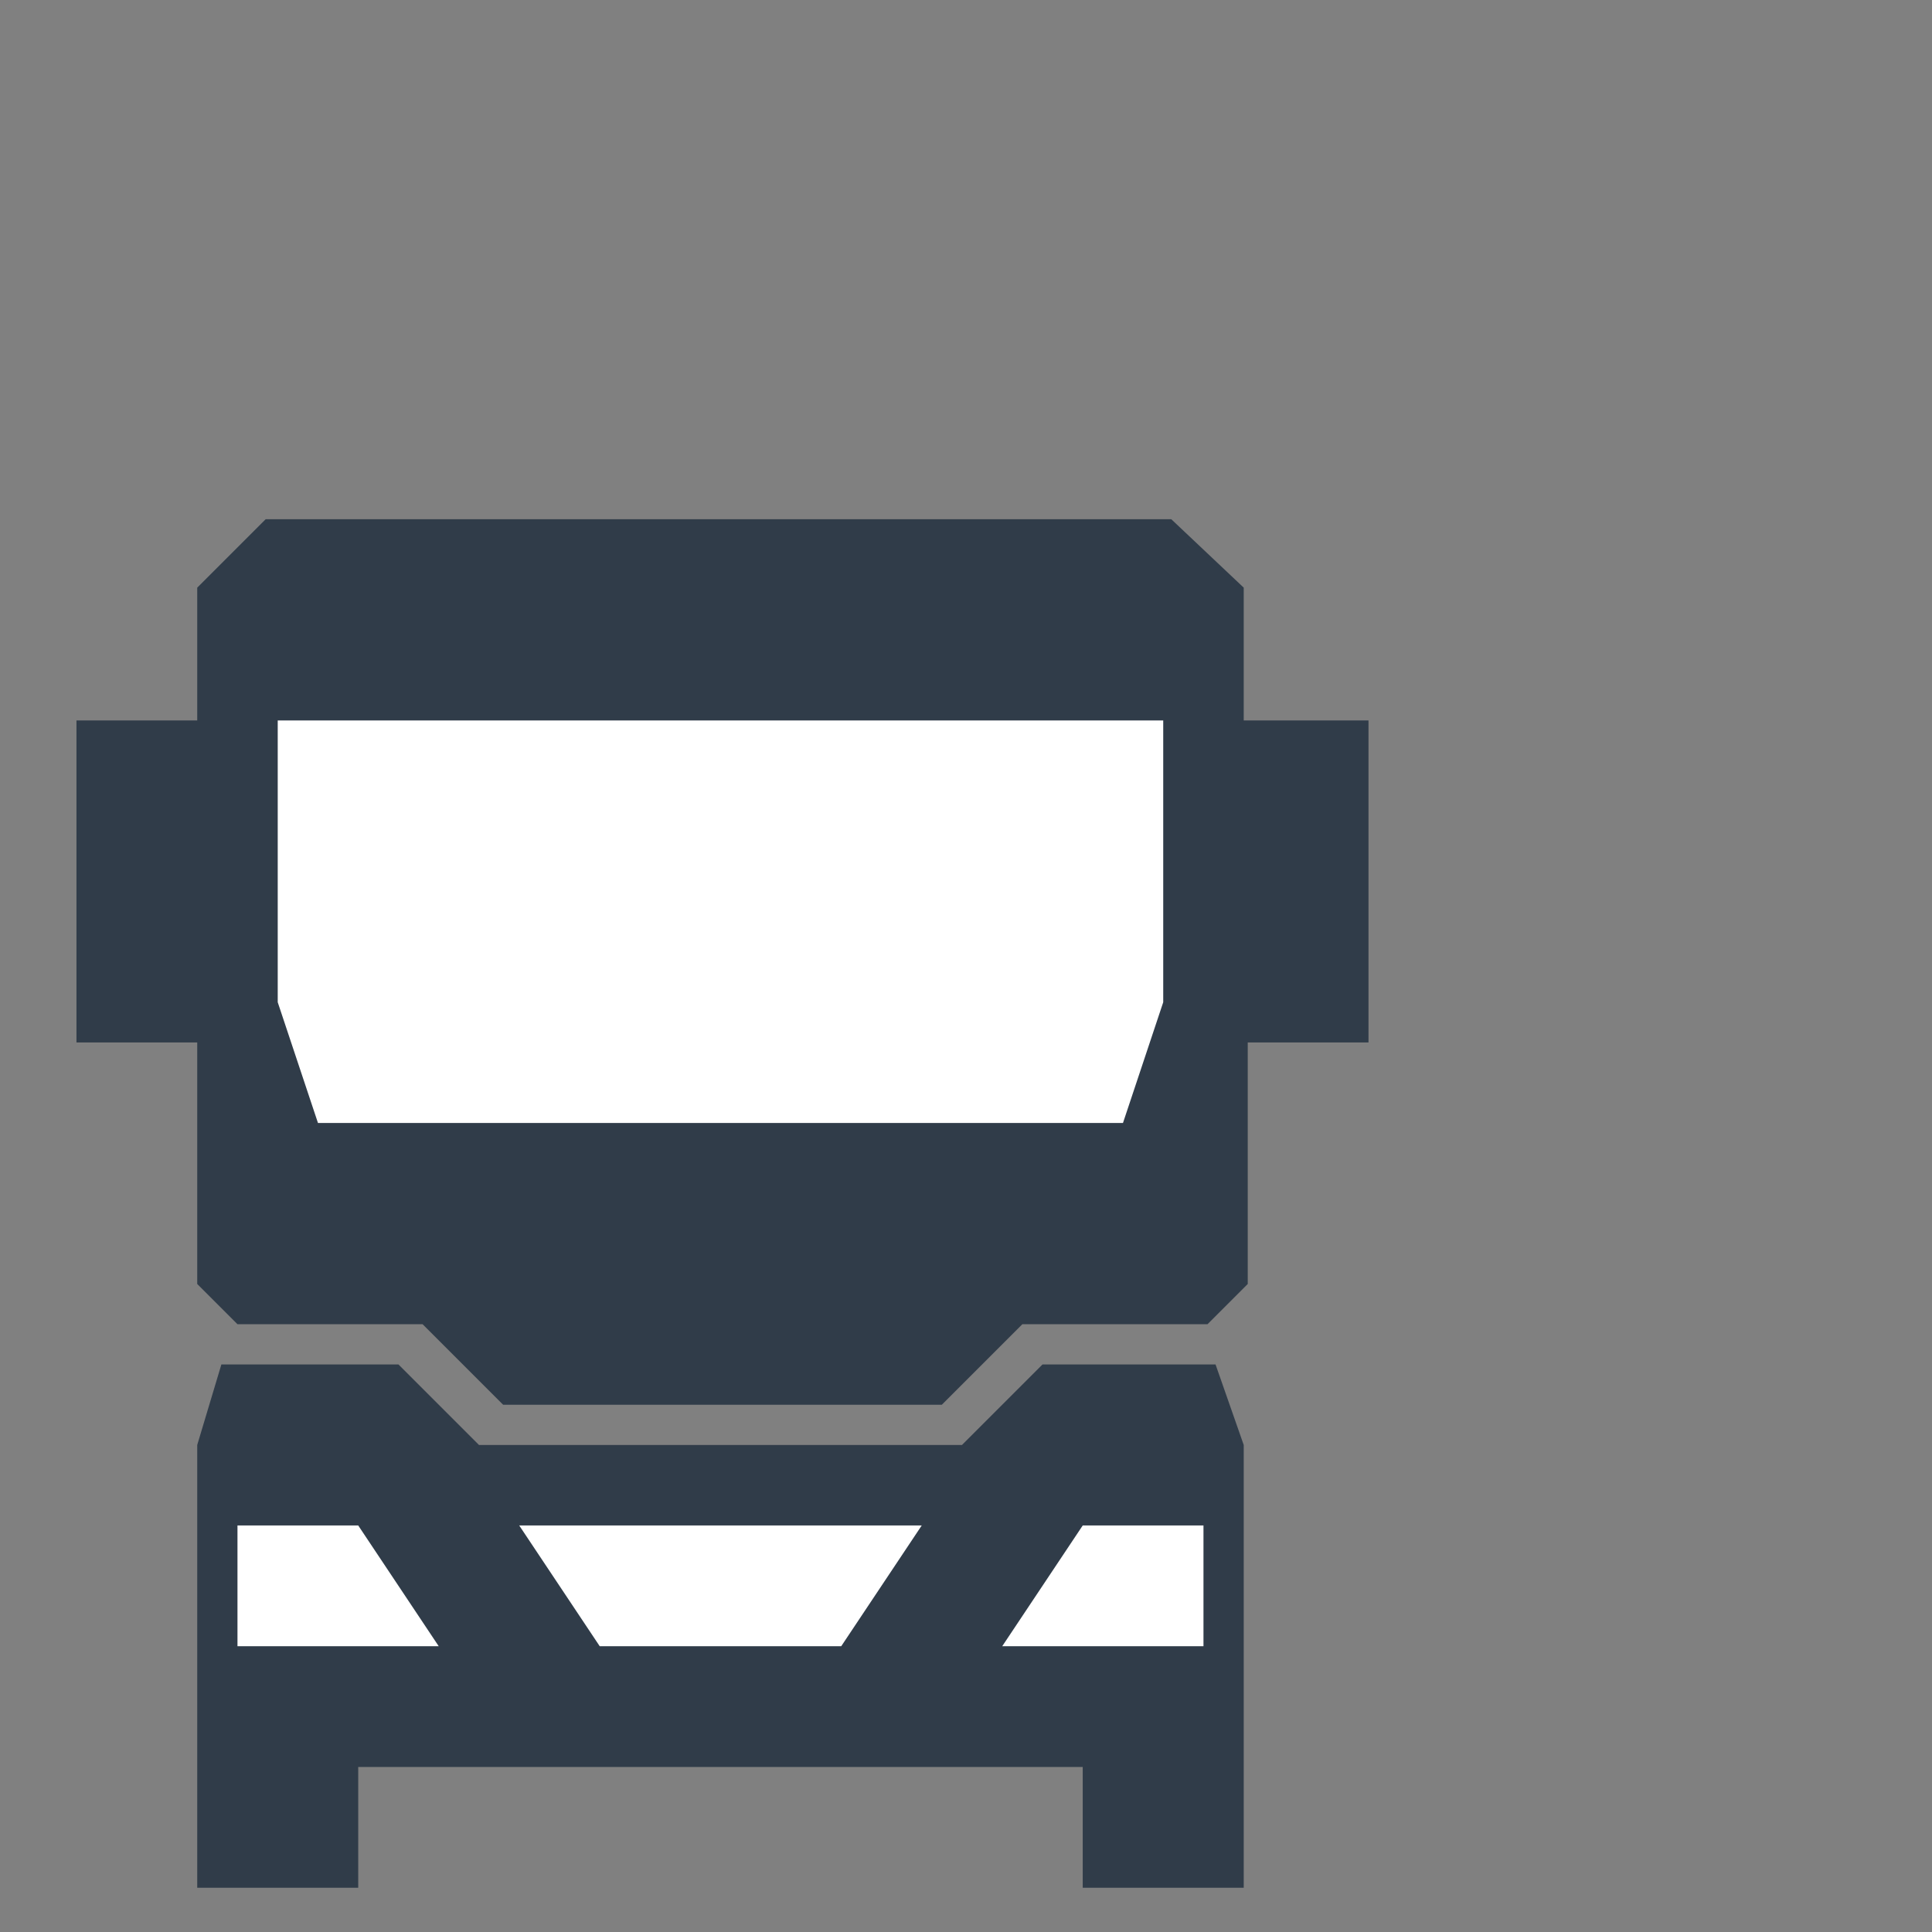 <?xml version="1.0" encoding="utf-8"?>
<!-- Generator: Adobe Illustrator 24.0.1, SVG Export Plug-In . SVG Version: 6.00 Build 0)  -->
<svg version="1.1" id="Ebene_1" xmlns="http://www.w3.org/2000/svg" xmlns:xlink="http://www.w3.org/1999/xlink" x="0px" y="0px"
	 viewBox="0 0 48 48" style="enable-background:new 0 0 48 48;" xml:space="preserve">
<rect x="0" y="0" width="48" height="48" fill="#808080" stroke="none"/>
<style type="text/css">
	.st0{fill:#FFFFFF;}
	.st1{fill:#303C49;}
</style>
<rect x="5.4" y="37.2" class="st0" width="25" height="4.3"/>
<rect x="6.1" y="17.3" class="st0" width="23.4" height="11.9"/>
<g>
	<path class="st1" d="M30.2,33.9h-4.3l-2,2h-12l-2-2H5.5l-0.6,2v11h4v-3h18v3h4v-11L30.2,33.9z M5.9,40.9v-3h3l2,3H5.9z M20.9,40.9
		h-6l-2-3h10L20.9,40.9z M29.9,40.9h-5l2-3h3V40.9z"/>
	<path class="st1" d="M30.9,17.9v-3.3l-1.8-1.7H6.6l-1.7,1.7v3.3h-3v8h3v6l1,1h4.6l2,2h10.9l2-2H30l1-1v-6h3v-8
		C34,17.9,30.9,17.9,30.9,17.9z M28.9,24.9l-1,3h-20l-1-3v-7h22V24.9z"/>
</g>
</svg>
